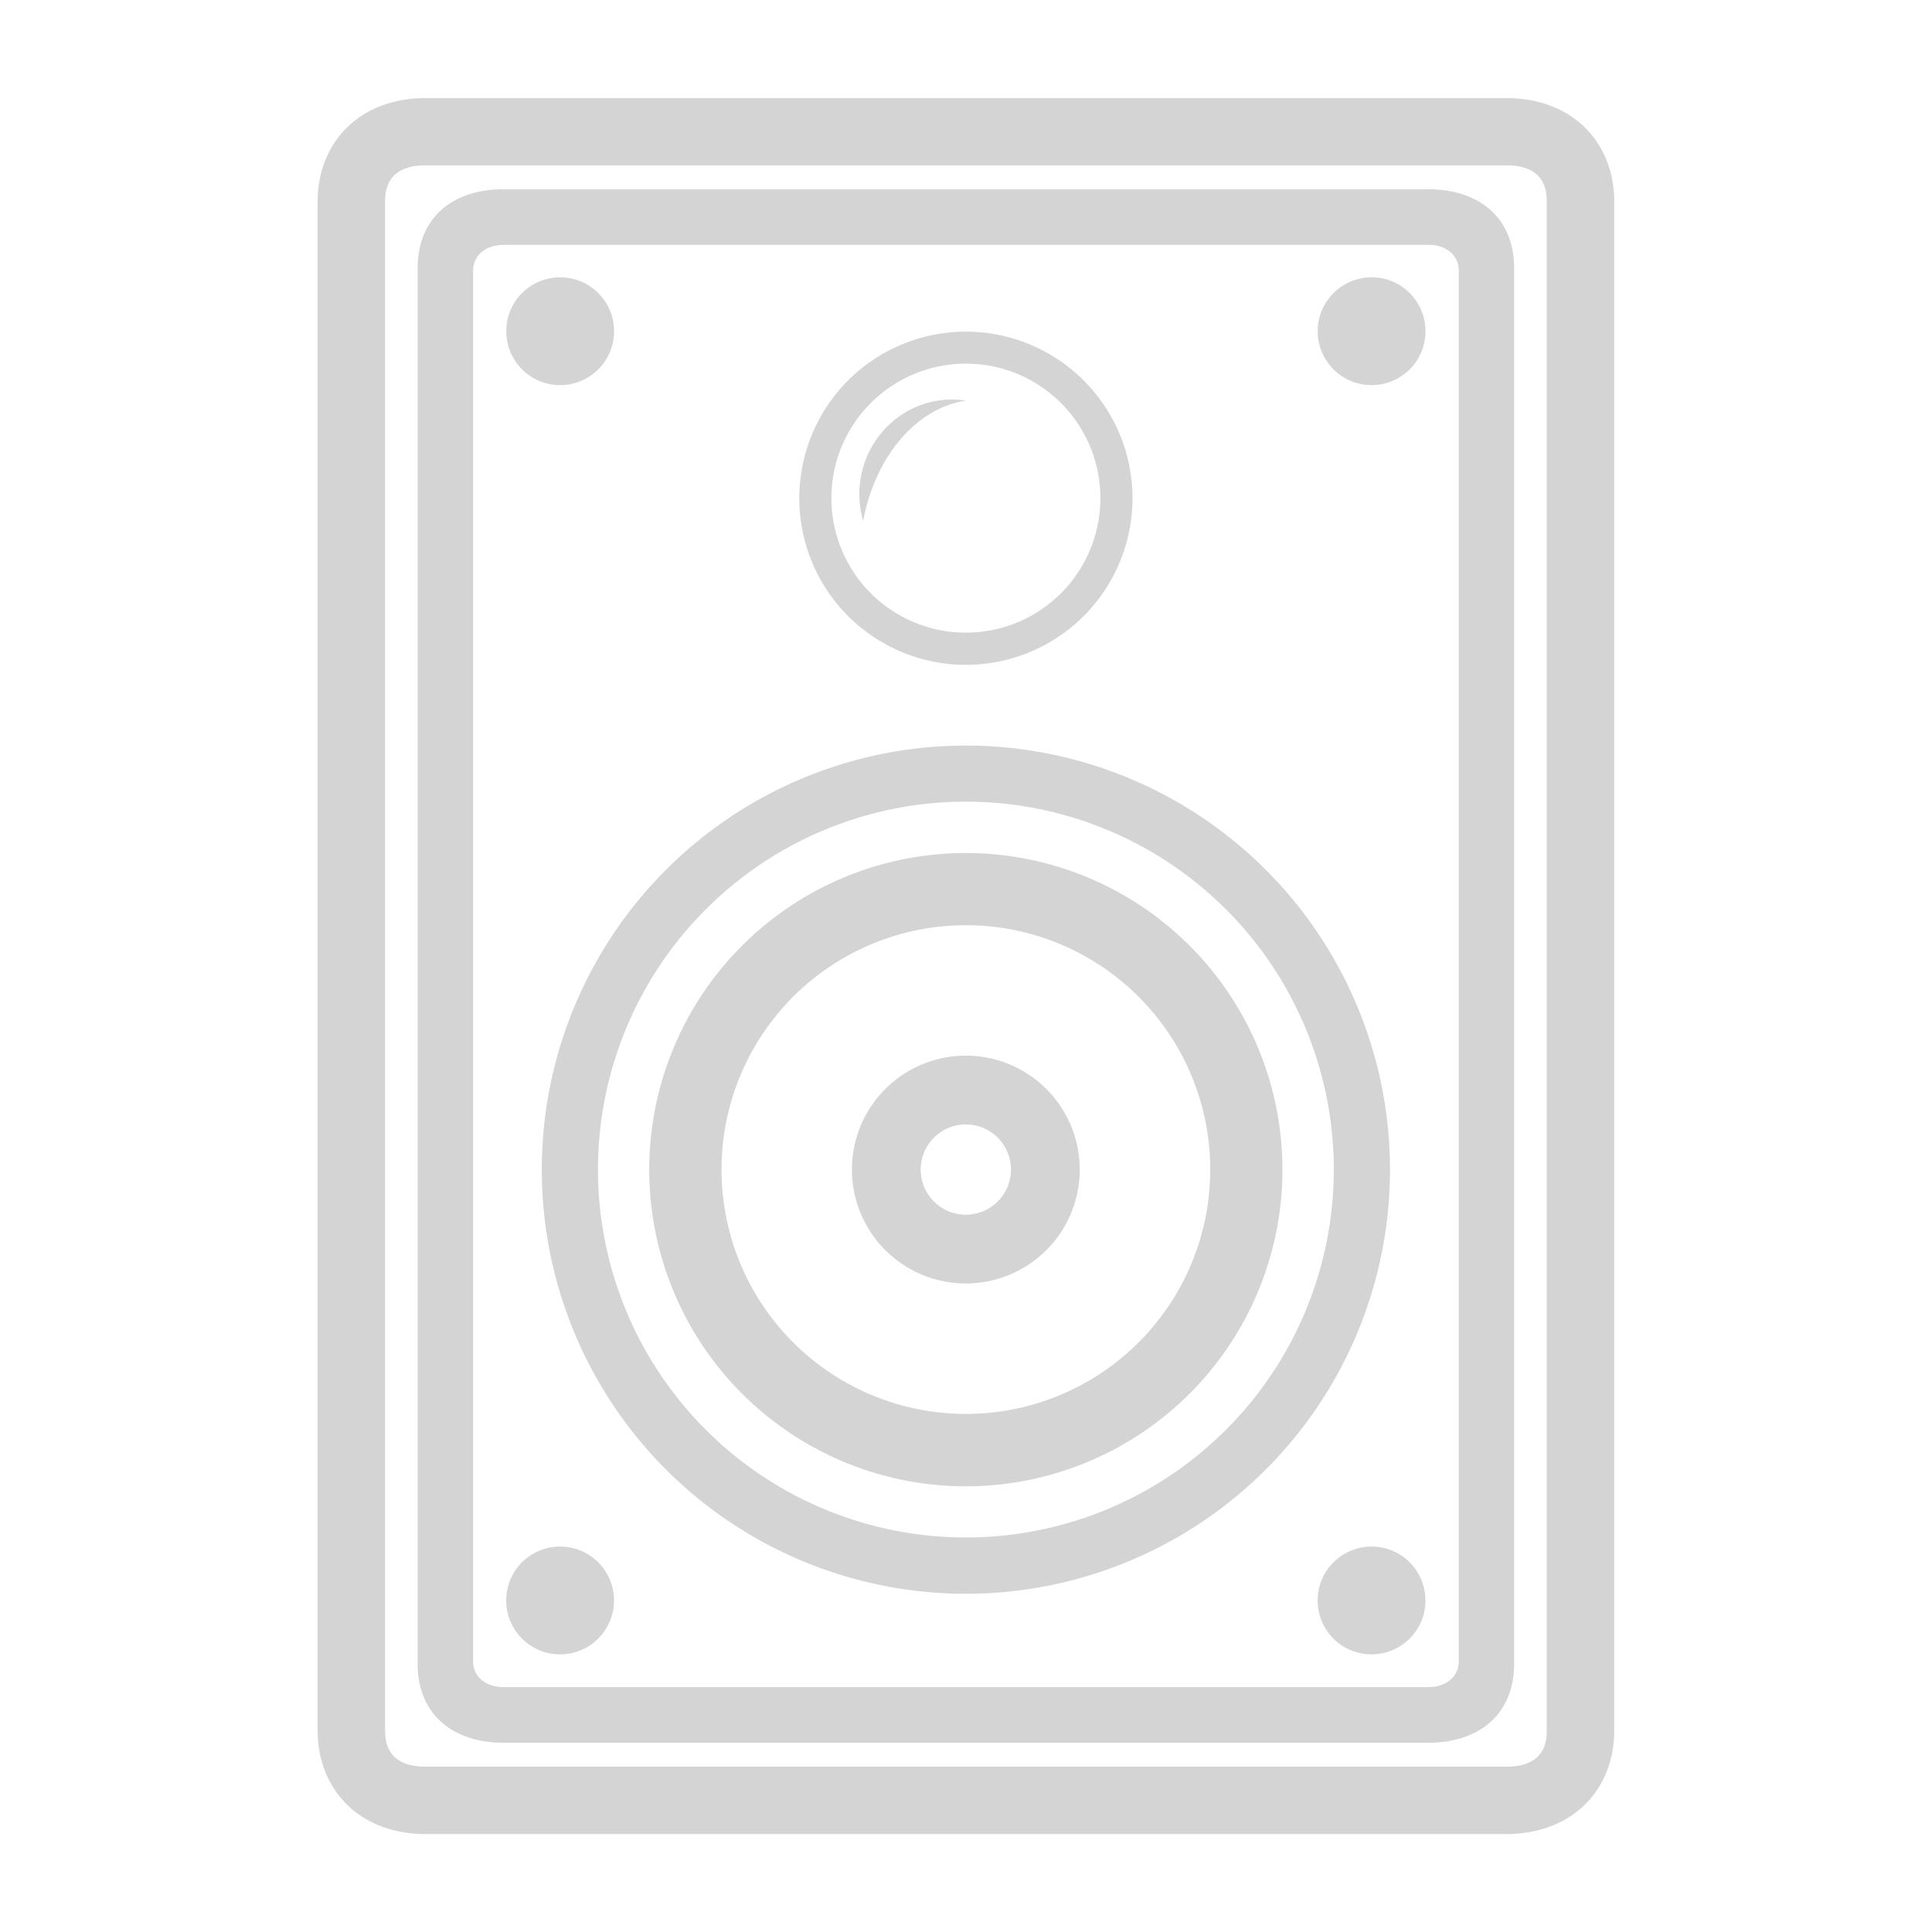 <svg width="17.639mm" height="17.639mm" viewBox="0 0 17.639 17.639" version="1.1" xmlns="http://www.w3.org/2000/svg" ><g transform="translate(-92.681,-86.9)"><path style="fill:#d4d4d4;" d="m 96.571,87.795 c -0.615,0 -0.99,0.412 -0.99,0.946 v 13.958 c 0,0.533 0.374,0.946 0.99,0.946 h 9.858 c 0.615,0 0.99,-0.412 0.99,-0.946 V 88.741 c 0,-0.533 -0.374,-0.946 -0.99,-0.946 z m -0.011,0.615 h 9.88 c 0.214,0 0.363,0.092 0.363,0.325 v 13.969 c 0,0.233 -0.148,0.325 -0.363,0.325 h -9.88 c -0.214,0 -0.363,-0.092 -0.363,-0.325 V 88.735 c 0,-0.233 0.149,-0.325 0.363,-0.325 z m 0.717,0.218 c -0.457,0 -0.783,0.254 -0.783,0.722 v 12.739 c 0,0.468 0.326,0.722 0.783,0.722 h 8.445 c 0.457,0 0.783,-0.254 0.783,-0.722 V 89.35 c 0,-0.468 -0.326,-0.722 -0.783,-0.722 z m -5.2e-4,0.507 h 8.447 c 0.146,0 0.276,0.083 0.276,0.238 v 12.692 c 0,0.155 -0.13,0.238 -0.276,0.238 h -8.447 c -0.146,0 -0.276,-0.083 -0.276,-0.238 V 89.374 c 0,-0.155 0.13,-0.238 0.276,-0.238 z m 0.519,0.297 c -0.272,-5.5e-5 -0.493,0.22 -0.492,0.492 -5e-5,0.272 0.22,0.493 0.492,0.492 0.272,-2.32e-4 0.492,-0.221 0.492,-0.492 5e-5,-0.272 -0.22,-0.492 -0.492,-0.492 z m 7.408,0 c -0.272,2.31e-4 -0.492,0.221 -0.492,0.492 -5e-5,0.272 0.22,0.492 0.492,0.492 0.272,5.5e-5 0.493,-0.22 0.492,-0.492 5e-5,-0.272 -0.22,-0.493 -0.492,-0.492 z m -3.704,0.496 a 1.521,1.521 0 0 0 -1.521,1.521 1.521,1.521 0 0 0 1.521,1.521 1.521,1.521 0 0 0 1.521,-1.521 1.521,1.521 0 0 0 -1.521,-1.521 z m 0,0.292 a 1.228,1.228 0 0 1 1.228,1.228 1.228,1.228 0 0 1 -1.228,1.228 1.228,1.228 0 0 1 -1.228,-1.228 1.228,1.228 0 0 1 1.228,-1.228 z m -0.128,0.328 a 0.845,0.865 0 0 0 -0.845,0.865 0.845,0.865 0 0 0 0.035,0.243 1.093,1.469 0 0 1 0.938,-1.098 0.845,0.865 0 0 0 -0.128,-0.01 z m 0.128,3.159 a 3.872,3.872 0 0 0 -3.872,3.872 3.872,3.872 0 0 0 3.872,3.872 3.872,3.872 0 0 0 3.872,-3.872 3.872,3.872 0 0 0 -3.872,-3.872 z m 0,0.512 a 3.359,3.359 0 0 1 3.359,3.359 3.359,3.359 0 0 1 -3.359,3.359 3.359,3.359 0 0 1 -3.359,-3.359 3.359,3.359 0 0 1 3.359,-3.359 z m 0,0.469 a 2.891,2.891 0 0 0 -2.891,2.891 2.891,2.891 0 0 0 2.891,2.891 2.891,2.891 0 0 0 2.89,-2.891 2.891,2.891 0 0 0 -2.89,-2.891 z m 0,0.659 a 2.231,2.231 0 0 1 2.231,2.231 2.231,2.231 0 0 1 -2.231,2.231 2.231,2.231 0 0 1 -2.231,-2.231 2.231,2.231 0 0 1 2.231,-2.231 z m -5.1e-4,1.191 a 1.04,1.04 0 0 0 -1.04,1.04 1.04,1.04 0 0 0 1.04,1.04 1.04,1.04 0 0 0 1.04,-1.04 1.04,1.04 0 0 0 -1.04,-1.04 z m 0,0.628 a 0.412,0.412 0 0 1 0.412,0.412 0.412,0.412 0 0 1 -0.412,0.412 0.412,0.412 0 0 1 -0.412,-0.412 0.412,0.412 0 0 1 0.412,-0.412 z m -3.704,3.854 c -0.272,-5e-5 -0.493,0.22 -0.492,0.492 -5e-5,0.272 0.22,0.493 0.492,0.492 0.272,-2.3e-4 0.492,-0.221 0.492,-0.492 5e-5,-0.272 -0.22,-0.492 -0.492,-0.492 z m 7.408,0 c -0.272,2.3e-4 -0.492,0.221 -0.492,0.492 -5e-5,0.272 0.22,0.492 0.492,0.492 0.272,6e-5 0.493,-0.22 0.492,-0.492 5e-5,-0.272 -0.22,-0.493 -0.492,-0.492 z" /></g></svg>
